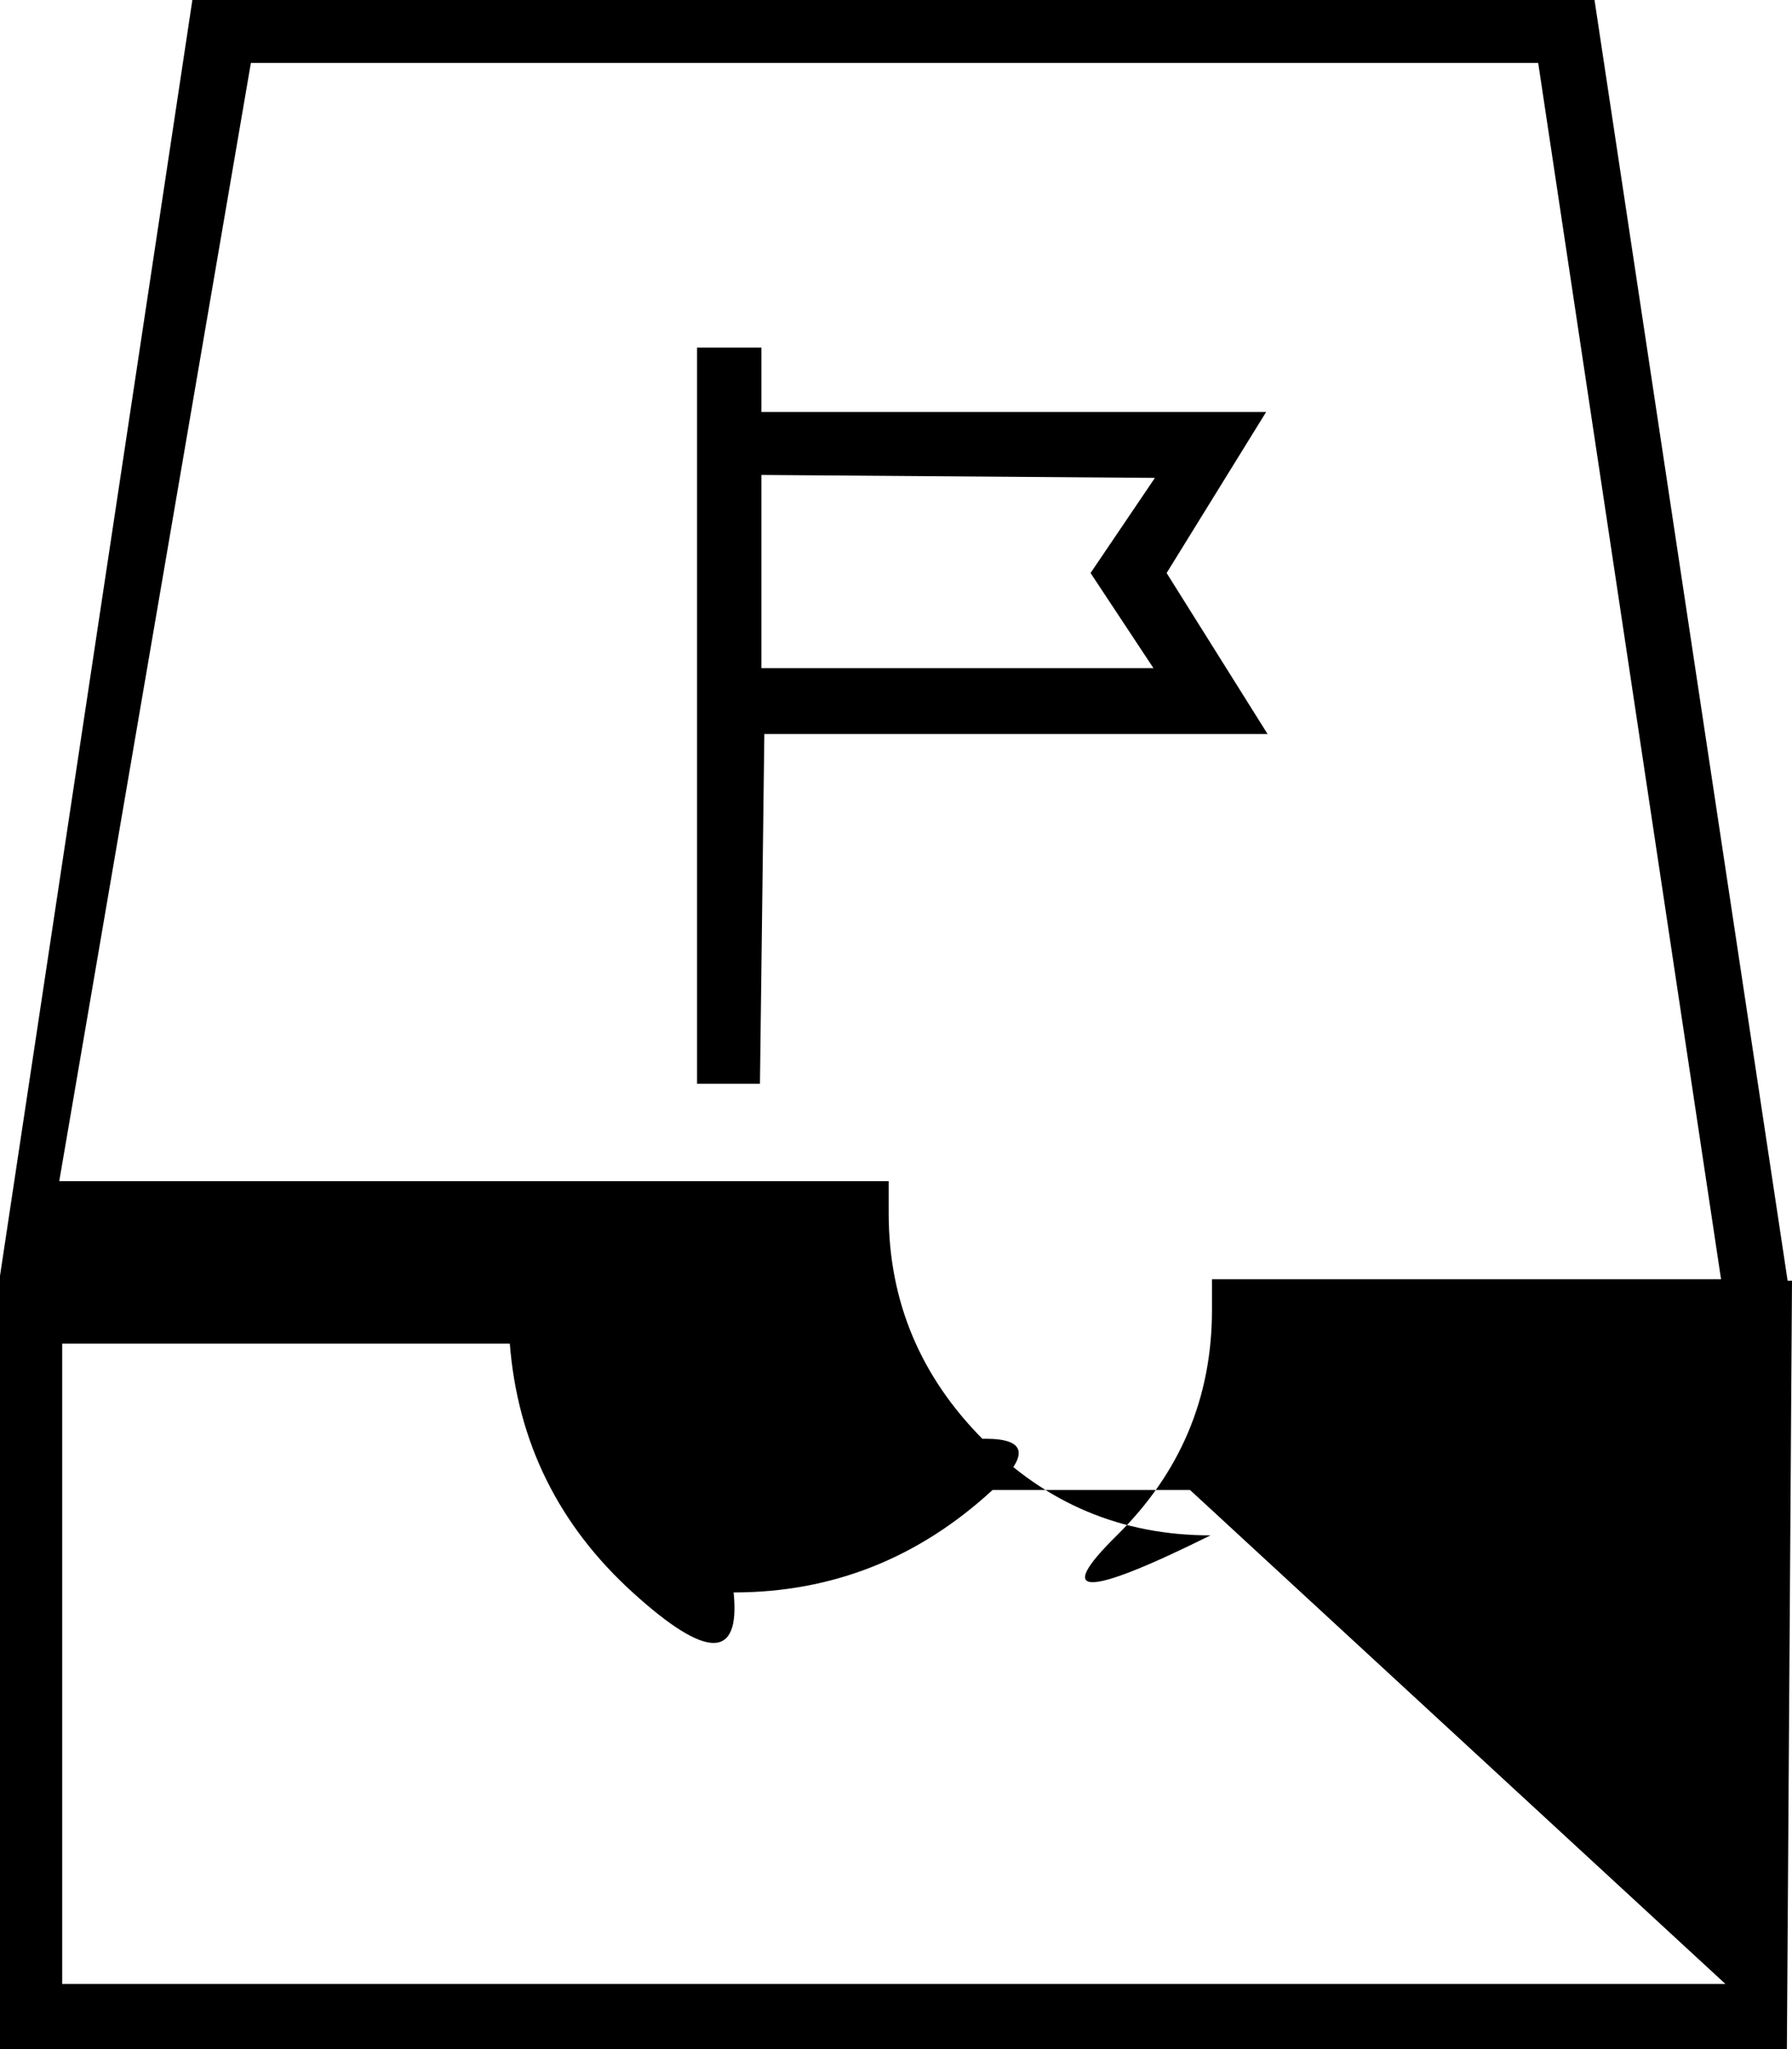 <svg viewBox="0.875 -28 12.25 14" xmlns="http://www.w3.org/2000/svg"><path d="M13.125-19.25h-.03L11.775-28H2.19L.87-19.25H.84V-14h12.25ZM2.59-27.57h8.8l1.25 8.31H9.16v.21q0 .9-.65 1.54t.64 2.73417e-303q-.91 0-1.55-.65 -.65-.65-.65-1.55v-.22H1.28Zm10.08 13.125H1.3v-4.375h3.06q.08 1.01.84 1.7t.69 2.73417e-303q1.01 0 1.77-.7t-1.71 2.38152e-38h3.06Zm-6.57-8.54h3.44l-.69-1.1 .68-1.1h-3.45v-.44h-.44v5.03h.43Zm2.67-1.75l-.44.65 .43.65H6.08v-1.32Z"/></svg>